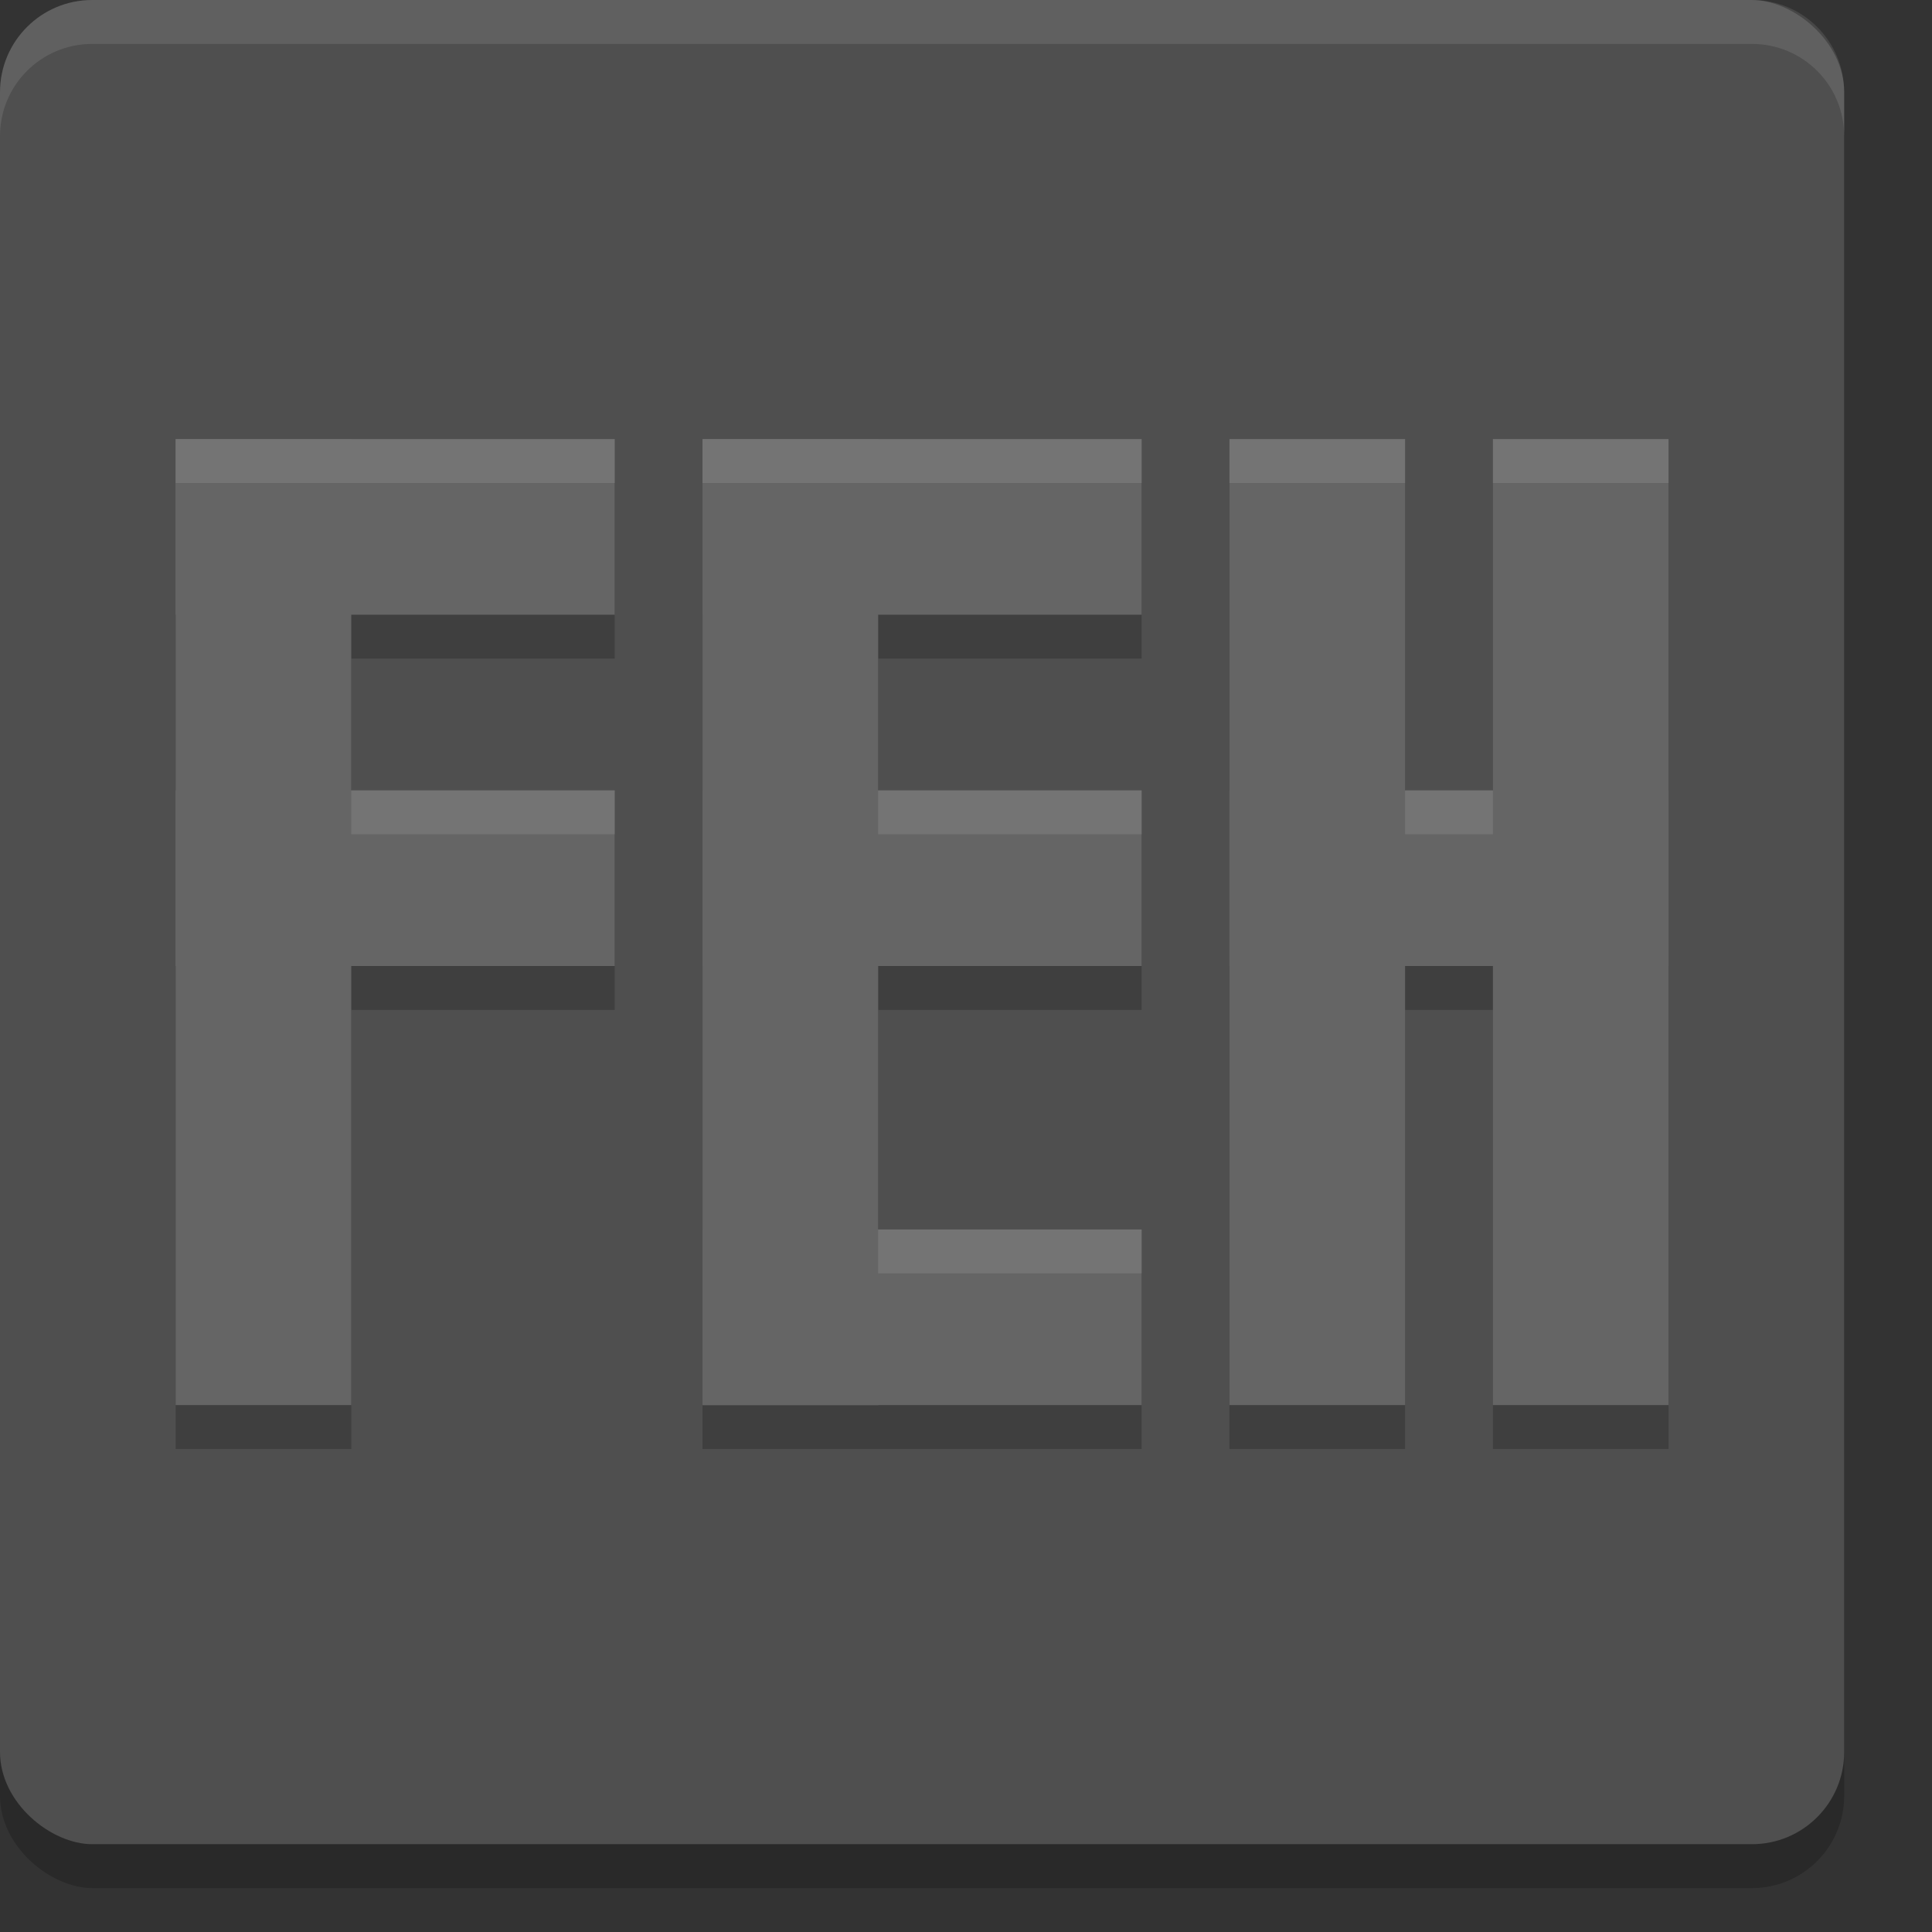 <svg xmlns="http://www.w3.org/2000/svg" width="22" height="22" version="1">
 <rect width="100%" height="100%" fill="#333333" stroke="none"/>
 <rect style="opacity:0.2" width="21" height="21" x="-21.5" y="-21" rx="1.05" ry="1.05" transform="matrix(0,-1,-1,0,0,0)"/>
 <rect style="fill:#4f4f4f" width="21" height="21" x="-21" y="-21" rx="1.05" ry="1.05" transform="matrix(0,-1,-1,0,0,0)"/>
 <path style="opacity:0.2" d="m 2,5.5 0,2 0,2 0,2 0,5 2,0 0,-5 3,0 0,-2 -3,0 0,-2 3,0 0,-2 -3,0 -2,0 z m 6,0 0,11 2,0 3,0 0,-2 -3,0 0,-3 3,0 0,-2 -3,0 0,-2 3,0 0,-2 -3,0 -2,0 z m 6,0 0,11 2,0 0,-5 1,0 0,5 2,0 0,-5 0,-2 0,-4 -2,0 0,4 -1,0 0,-4 -2,0 z"/>
 <rect style="fill:#656565" width="2" height="11" x="2" y="5"/>
 <rect style="fill:#656565" width="2" height="5" x="5" y="-7" transform="matrix(0,1,-1,0,0,0)"/>
 <rect style="fill:#656565" width="2" height="5" x="9" y="-7" transform="matrix(0,1,-1,0,0,0)"/>
 <rect style="fill:#656565" width="2" height="11" x="8" y="5"/>
 <rect style="fill:#656565" width="2" height="5" x="5" y="-13" transform="matrix(0,1,-1,0,0,0)"/>
 <rect style="fill:#656565" width="2" height="5" x="9" y="-13" transform="matrix(0,1,-1,0,0,0)"/>
 <rect style="fill:#656565" width="2" height="11" x="14" y="5"/>
 <rect style="fill:#656565" width="2" height="5" x="9" y="-19" transform="matrix(0,1,-1,0,0,0)"/>
 <rect style="fill:#656565" width="2" height="5" x="14" y="-13" transform="matrix(0,1,-1,0,0,0)"/>
 <rect style="fill:#656565" width="2" height="11" x="17" y="5"/>
 <path style="opacity:0.1;fill:#ffffff" d="M 1.051,0 C 0.469,0 0,0.469 0,1.051 l 0,0.5 C 0,0.969 0.469,0.5 1.051,0.5 l 18.898,0 C 20.531,0.5 21,0.969 21,1.551 l 0,-0.5 C 21,0.469 20.531,0 19.949,0 L 1.051,0 Z"/>
 <path style="opacity:0.1;fill:#ffffff" d="m 2,5 0,0.5 2,0 3,0 L 7,5 4,5 2,5 Z m 6,0 0,0.5 2,0 3,0 L 13,5 10,5 8,5 Z m 6,0 0,0.5 2,0 0,-0.5 -2,0 z m 3,0 0,0.5 2,0 L 19,5 17,5 Z M 4,9 4,9.5 7,9.5 7,9 4,9 Z m 6,0 0,0.5 3,0 0,-0.5 -3,0 z m 6,0 0,0.5 1,0 0,-0.5 -1,0 z m -6,5 0,0.5 3,0 0,-0.5 -3,0 z"/>
</svg>
